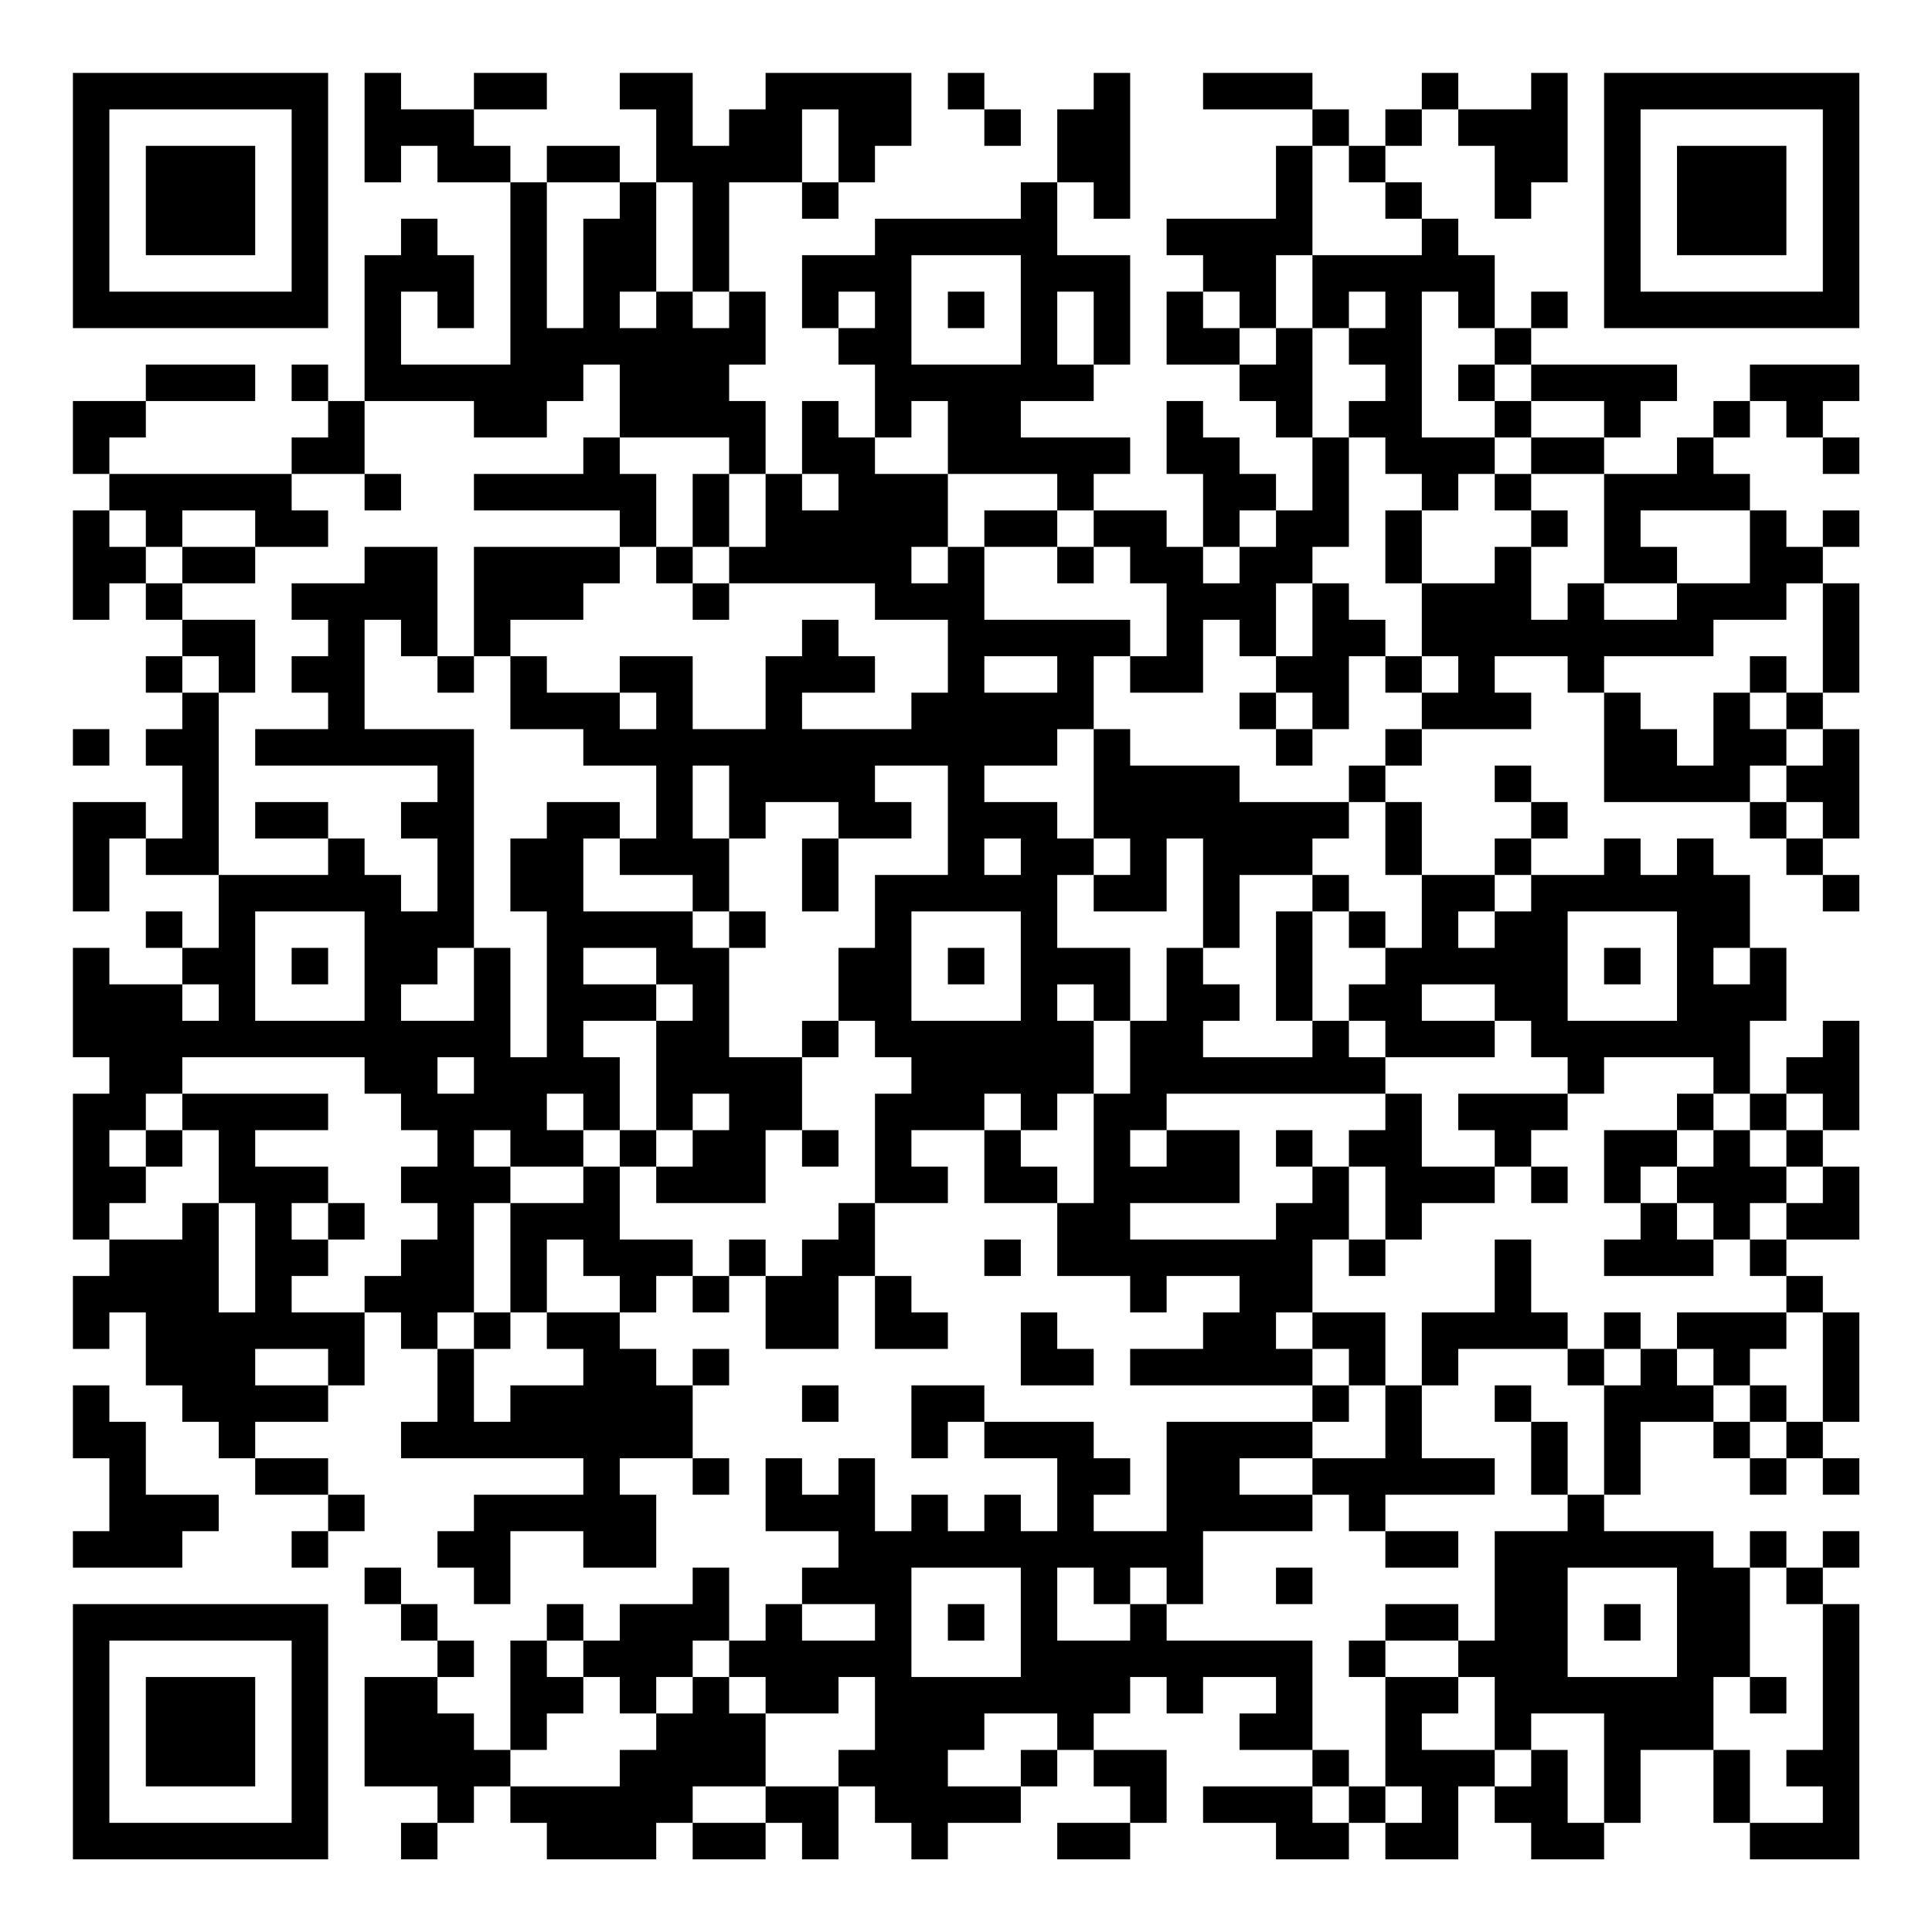 <?xml version="1.0" encoding="UTF-8"?>
<svg xmlns="http://www.w3.org/2000/svg" version="1.1" width="200" height="200" viewBox="0 0 200 200"><rect x="0" y="0" width="200" height="200" fill="#ffffff"/><g transform="scale(3.774)"><g transform="translate(2,2)"><path fill-rule="evenodd" d="M8 0L8 3L9 3L9 2L10 2L10 3L12 3L12 8L9 8L9 6L10 6L10 7L11 7L11 5L10 5L10 4L9 4L9 5L8 5L8 9L7 9L7 8L6 8L6 9L7 9L7 10L6 10L6 11L1 11L1 10L2 10L2 9L5 9L5 8L2 8L2 9L0 9L0 11L1 11L1 12L0 12L0 15L1 15L1 14L2 14L2 15L3 15L3 16L2 16L2 17L3 17L3 18L2 18L2 19L3 19L3 21L2 21L2 20L0 20L0 23L1 23L1 21L2 21L2 22L4 22L4 24L3 24L3 23L2 23L2 24L3 24L3 25L1 25L1 24L0 24L0 27L1 27L1 28L0 28L0 32L1 32L1 33L0 33L0 35L1 35L1 34L2 34L2 36L3 36L3 37L4 37L4 38L5 38L5 39L7 39L7 40L6 40L6 41L7 41L7 40L8 40L8 39L7 39L7 38L5 38L5 37L7 37L7 36L8 36L8 34L9 34L9 35L10 35L10 37L9 37L9 38L14 38L14 39L11 39L11 40L10 40L10 41L11 41L11 42L12 42L12 40L14 40L14 41L16 41L16 39L15 39L15 38L17 38L17 39L18 39L18 38L17 38L17 36L18 36L18 35L17 35L17 36L16 36L16 35L15 35L15 34L16 34L16 33L17 33L17 34L18 34L18 33L19 33L19 35L21 35L21 33L22 33L22 35L24 35L24 34L23 34L23 33L22 33L22 31L24 31L24 30L23 30L23 29L25 29L25 31L27 31L27 33L29 33L29 34L30 34L30 33L32 33L32 34L31 34L31 35L29 35L29 36L34 36L34 37L30 37L30 40L28 40L28 39L29 39L29 38L28 38L28 37L25 37L25 36L23 36L23 38L24 38L24 37L25 37L25 38L27 38L27 40L26 40L26 39L25 39L25 40L24 40L24 39L23 39L23 40L22 40L22 38L21 38L21 39L20 39L20 38L19 38L19 40L21 40L21 41L20 41L20 42L19 42L19 43L18 43L18 41L17 41L17 42L15 42L15 43L14 43L14 42L13 42L13 43L12 43L12 46L11 46L11 45L10 45L10 44L11 44L11 43L10 43L10 42L9 42L9 41L8 41L8 42L9 42L9 43L10 43L10 44L8 44L8 47L10 47L10 48L9 48L9 49L10 49L10 48L11 48L11 47L12 47L12 48L13 48L13 49L16 49L16 48L17 48L17 49L19 49L19 48L20 48L20 49L21 49L21 47L22 47L22 48L23 48L23 49L24 49L24 48L26 48L26 47L27 47L27 46L28 46L28 47L29 47L29 48L27 48L27 49L29 49L29 48L30 48L30 46L28 46L28 45L29 45L29 44L30 44L30 45L31 45L31 44L33 44L33 45L32 45L32 46L34 46L34 47L31 47L31 48L33 48L33 49L35 49L35 48L36 48L36 49L38 49L38 47L39 47L39 48L40 48L40 49L42 49L42 48L43 48L43 46L45 46L45 48L46 48L46 49L49 49L49 42L48 42L48 41L49 41L49 40L48 40L48 41L47 41L47 40L46 40L46 41L45 41L45 40L42 40L42 39L43 39L43 37L45 37L45 38L46 38L46 39L47 39L47 38L48 38L48 39L49 39L49 38L48 38L48 37L49 37L49 34L48 34L48 33L47 33L47 32L49 32L49 30L48 30L48 29L49 29L49 26L48 26L48 27L47 27L47 28L46 28L46 26L47 26L47 24L46 24L46 22L45 22L45 21L44 21L44 22L43 22L43 21L42 21L42 22L40 22L40 21L41 21L41 20L40 20L40 19L39 19L39 20L40 20L40 21L39 21L39 22L37 22L37 20L36 20L36 19L37 19L37 18L40 18L40 17L39 17L39 16L41 16L41 17L42 17L42 20L46 20L46 21L47 21L47 22L48 22L48 23L49 23L49 22L48 22L48 21L49 21L49 18L48 18L48 17L49 17L49 14L48 14L48 13L49 13L49 12L48 12L48 13L47 13L47 12L46 12L46 11L45 11L45 10L46 10L46 9L47 9L47 10L48 10L48 11L49 11L49 10L48 10L48 9L49 9L49 8L46 8L46 9L45 9L45 10L44 10L44 11L42 11L42 10L43 10L43 9L44 9L44 8L40 8L40 7L41 7L41 6L40 6L40 7L39 7L39 5L38 5L38 4L37 4L37 3L36 3L36 2L37 2L37 1L38 1L38 2L39 2L39 4L40 4L40 3L41 3L41 0L40 0L40 1L38 1L38 0L37 0L37 1L36 1L36 2L35 2L35 1L34 1L34 0L31 0L31 1L34 1L34 2L33 2L33 4L30 4L30 5L31 5L31 6L30 6L30 8L32 8L32 9L33 9L33 10L34 10L34 12L33 12L33 11L32 11L32 10L31 10L31 9L30 9L30 11L31 11L31 13L30 13L30 12L28 12L28 11L29 11L29 10L26 10L26 9L28 9L28 8L29 8L29 5L27 5L27 3L28 3L28 4L29 4L29 0L28 0L28 1L27 1L27 3L26 3L26 4L22 4L22 5L20 5L20 7L21 7L21 8L22 8L22 10L21 10L21 9L20 9L20 11L19 11L19 9L18 9L18 8L19 8L19 6L18 6L18 3L20 3L20 4L21 4L21 3L22 3L22 2L23 2L23 0L19 0L19 1L18 1L18 2L17 2L17 0L15 0L15 1L16 1L16 3L15 3L15 2L13 2L13 3L12 3L12 2L11 2L11 1L13 1L13 0L11 0L11 1L9 1L9 0ZM24 0L24 1L25 1L25 2L26 2L26 1L25 1L25 0ZM20 1L20 3L21 3L21 1ZM34 2L34 5L33 5L33 7L32 7L32 6L31 6L31 7L32 7L32 8L33 8L33 7L34 7L34 10L35 10L35 13L34 13L34 14L33 14L33 16L32 16L32 15L31 15L31 17L29 17L29 16L30 16L30 14L29 14L29 13L28 13L28 12L27 12L27 11L24 11L24 9L23 9L23 10L22 10L22 11L24 11L24 13L23 13L23 14L24 14L24 13L25 13L25 15L29 15L29 16L28 16L28 18L27 18L27 19L25 19L25 20L27 20L27 21L28 21L28 22L27 22L27 24L29 24L29 26L28 26L28 25L27 25L27 26L28 26L28 28L27 28L27 29L26 29L26 28L25 28L25 29L26 29L26 30L27 30L27 31L28 31L28 28L29 28L29 26L30 26L30 24L31 24L31 25L32 25L32 26L31 26L31 27L34 27L34 26L35 26L35 27L36 27L36 28L30 28L30 29L29 29L29 30L30 30L30 29L32 29L32 31L29 31L29 32L33 32L33 31L34 31L34 30L35 30L35 32L34 32L34 34L33 34L33 35L34 35L34 36L35 36L35 37L34 37L34 38L32 38L32 39L34 39L34 40L31 40L31 42L30 42L30 41L29 41L29 42L28 42L28 41L27 41L27 43L29 43L29 42L30 42L30 43L34 43L34 46L35 46L35 47L34 47L34 48L35 48L35 47L36 47L36 48L37 48L37 47L36 47L36 44L38 44L38 45L37 45L37 46L39 46L39 47L40 47L40 46L41 46L41 48L42 48L42 45L40 45L40 46L39 46L39 44L38 44L38 43L39 43L39 40L41 40L41 39L42 39L42 36L43 36L43 35L44 35L44 36L45 36L45 37L46 37L46 38L47 38L47 37L48 37L48 34L47 34L47 33L46 33L46 32L47 32L47 31L48 31L48 30L47 30L47 29L48 29L48 28L47 28L47 29L46 29L46 28L45 28L45 27L42 27L42 28L41 28L41 27L40 27L40 26L39 26L39 25L37 25L37 26L39 26L39 27L36 27L36 26L35 26L35 25L36 25L36 24L37 24L37 22L36 22L36 20L35 20L35 19L36 19L36 18L37 18L37 17L38 17L38 16L37 16L37 14L39 14L39 13L40 13L40 15L41 15L41 14L42 14L42 15L44 15L44 14L46 14L46 12L43 12L43 13L44 13L44 14L42 14L42 11L40 11L40 10L42 10L42 9L40 9L40 8L39 8L39 7L38 7L38 6L37 6L37 10L39 10L39 11L38 11L38 12L37 12L37 11L36 11L36 10L35 10L35 9L36 9L36 8L35 8L35 7L36 7L36 6L35 6L35 7L34 7L34 5L37 5L37 4L36 4L36 3L35 3L35 2ZM13 3L13 7L14 7L14 4L15 4L15 3ZM16 3L16 6L15 6L15 7L16 7L16 6L17 6L17 7L18 7L18 6L17 6L17 3ZM23 5L23 8L26 8L26 5ZM21 6L21 7L22 7L22 6ZM24 6L24 7L25 7L25 6ZM27 6L27 8L28 8L28 6ZM14 8L14 9L13 9L13 10L11 10L11 9L8 9L8 11L6 11L6 12L7 12L7 13L5 13L5 12L3 12L3 13L2 13L2 12L1 12L1 13L2 13L2 14L3 14L3 15L5 15L5 17L4 17L4 16L3 16L3 17L4 17L4 22L7 22L7 21L8 21L8 22L9 22L9 23L10 23L10 21L9 21L9 20L10 20L10 19L5 19L5 18L7 18L7 17L6 17L6 16L7 16L7 15L6 15L6 14L8 14L8 13L10 13L10 16L9 16L9 15L8 15L8 18L11 18L11 24L10 24L10 25L9 25L9 26L11 26L11 24L12 24L12 27L13 27L13 23L12 23L12 21L13 21L13 20L15 20L15 21L14 21L14 23L17 23L17 24L18 24L18 27L20 27L20 29L19 29L19 31L16 31L16 30L17 30L17 29L18 29L18 28L17 28L17 29L16 29L16 26L17 26L17 25L16 25L16 24L14 24L14 25L16 25L16 26L14 26L14 27L15 27L15 29L14 29L14 28L13 28L13 29L14 29L14 30L12 30L12 29L11 29L11 30L12 30L12 31L11 31L11 34L10 34L10 35L11 35L11 37L12 37L12 36L14 36L14 35L13 35L13 34L15 34L15 33L14 33L14 32L13 32L13 34L12 34L12 31L14 31L14 30L15 30L15 32L17 32L17 33L18 33L18 32L19 32L19 33L20 33L20 32L21 32L21 31L22 31L22 28L23 28L23 27L22 27L22 26L21 26L21 24L22 24L22 22L24 22L24 19L22 19L22 20L23 20L23 21L21 21L21 20L19 20L19 21L18 21L18 19L17 19L17 21L18 21L18 23L17 23L17 22L15 22L15 21L16 21L16 19L14 19L14 18L12 18L12 16L13 16L13 17L15 17L15 18L16 18L16 17L15 17L15 16L17 16L17 18L19 18L19 16L20 16L20 15L21 15L21 16L22 16L22 17L20 17L20 18L23 18L23 17L24 17L24 15L22 15L22 14L18 14L18 13L19 13L19 11L18 11L18 10L15 10L15 8ZM38 8L38 9L39 9L39 10L40 10L40 9L39 9L39 8ZM14 10L14 11L11 11L11 12L15 12L15 13L11 13L11 16L10 16L10 17L11 17L11 16L12 16L12 15L14 15L14 14L15 14L15 13L16 13L16 14L17 14L17 15L18 15L18 14L17 14L17 13L18 13L18 11L17 11L17 13L16 13L16 11L15 11L15 10ZM8 11L8 12L9 12L9 11ZM20 11L20 12L21 12L21 11ZM39 11L39 12L40 12L40 13L41 13L41 12L40 12L40 11ZM25 12L25 13L27 13L27 14L28 14L28 13L27 13L27 12ZM32 12L32 13L31 13L31 14L32 14L32 13L33 13L33 12ZM36 12L36 14L37 14L37 12ZM3 13L3 14L5 14L5 13ZM34 14L34 16L33 16L33 17L32 17L32 18L33 18L33 19L34 19L34 18L35 18L35 16L36 16L36 17L37 17L37 16L36 16L36 15L35 15L35 14ZM47 14L47 15L45 15L45 16L42 16L42 17L43 17L43 18L44 18L44 19L45 19L45 17L46 17L46 18L47 18L47 19L46 19L46 20L47 20L47 21L48 21L48 20L47 20L47 19L48 19L48 18L47 18L47 17L48 17L48 14ZM25 16L25 17L27 17L27 16ZM46 16L46 17L47 17L47 16ZM33 17L33 18L34 18L34 17ZM0 18L0 19L1 19L1 18ZM28 18L28 21L29 21L29 22L28 22L28 23L30 23L30 21L31 21L31 24L32 24L32 22L34 22L34 23L33 23L33 26L34 26L34 23L35 23L35 24L36 24L36 23L35 23L35 22L34 22L34 21L35 21L35 20L32 20L32 19L29 19L29 18ZM5 20L5 21L7 21L7 20ZM20 21L20 23L21 23L21 21ZM25 21L25 22L26 22L26 21ZM39 22L39 23L38 23L38 24L39 24L39 23L40 23L40 22ZM5 23L5 26L8 26L8 23ZM18 23L18 24L19 24L19 23ZM23 23L23 26L26 26L26 23ZM41 23L41 26L44 26L44 23ZM6 24L6 25L7 25L7 24ZM24 24L24 25L25 25L25 24ZM42 24L42 25L43 25L43 24ZM45 24L45 25L46 25L46 24ZM3 25L3 26L4 26L4 25ZM20 26L20 27L21 27L21 26ZM3 27L3 28L2 28L2 29L1 29L1 30L2 30L2 31L1 31L1 32L3 32L3 31L4 31L4 34L5 34L5 31L4 31L4 29L3 29L3 28L7 28L7 29L5 29L5 30L7 30L7 31L6 31L6 32L7 32L7 33L6 33L6 34L8 34L8 33L9 33L9 32L10 32L10 31L9 31L9 30L10 30L10 29L9 29L9 28L8 28L8 27ZM10 27L10 28L11 28L11 27ZM36 28L36 29L35 29L35 30L36 30L36 32L35 32L35 33L36 33L36 32L37 32L37 31L39 31L39 30L40 30L40 31L41 31L41 30L40 30L40 29L41 29L41 28L38 28L38 29L39 29L39 30L37 30L37 28ZM44 28L44 29L42 29L42 31L43 31L43 32L42 32L42 33L45 33L45 32L46 32L46 31L47 31L47 30L46 30L46 29L45 29L45 28ZM2 29L2 30L3 30L3 29ZM15 29L15 30L16 30L16 29ZM20 29L20 30L21 30L21 29ZM33 29L33 30L34 30L34 29ZM44 29L44 30L43 30L43 31L44 31L44 32L45 32L45 31L44 31L44 30L45 30L45 29ZM7 31L7 32L8 32L8 31ZM25 32L25 33L26 33L26 32ZM39 32L39 34L37 34L37 36L36 36L36 34L34 34L34 35L35 35L35 36L36 36L36 38L34 38L34 39L35 39L35 40L36 40L36 41L38 41L38 40L36 40L36 39L39 39L39 38L37 38L37 36L38 36L38 35L41 35L41 36L42 36L42 35L43 35L43 34L42 34L42 35L41 35L41 34L40 34L40 32ZM11 34L11 35L12 35L12 34ZM26 34L26 36L28 36L28 35L27 35L27 34ZM44 34L44 35L45 35L45 36L46 36L46 37L47 37L47 36L46 36L46 35L47 35L47 34ZM5 35L5 36L7 36L7 35ZM0 36L0 38L1 38L1 40L0 40L0 41L3 41L3 40L4 40L4 39L2 39L2 37L1 37L1 36ZM20 36L20 37L21 37L21 36ZM39 36L39 37L40 37L40 39L41 39L41 37L40 37L40 36ZM23 41L23 44L26 44L26 41ZM33 41L33 42L34 42L34 41ZM41 41L41 44L44 44L44 41ZM46 41L46 44L45 44L45 46L46 46L46 48L48 48L48 47L47 47L47 46L48 46L48 42L47 42L47 41ZM20 42L20 43L22 43L22 42ZM24 42L24 43L25 43L25 42ZM36 42L36 43L35 43L35 44L36 44L36 43L38 43L38 42ZM42 42L42 43L43 43L43 42ZM13 43L13 44L14 44L14 45L13 45L13 46L12 46L12 47L15 47L15 46L16 46L16 45L17 45L17 44L18 44L18 45L19 45L19 47L17 47L17 48L19 48L19 47L21 47L21 46L22 46L22 44L21 44L21 45L19 45L19 44L18 44L18 43L17 43L17 44L16 44L16 45L15 45L15 44L14 44L14 43ZM46 44L46 45L47 45L47 44ZM25 45L25 46L24 46L24 47L26 47L26 46L27 46L27 45ZM0 0L0 7L7 7L7 0ZM1 1L1 6L6 6L6 1ZM2 2L2 5L5 5L5 2ZM42 0L42 7L49 7L49 0ZM43 1L43 6L48 6L48 1ZM44 2L44 5L47 5L47 2ZM0 42L0 49L7 49L7 42ZM1 43L1 48L6 48L6 43ZM2 44L2 47L5 47L5 44Z" fill="#000000"/></g></g></svg>
